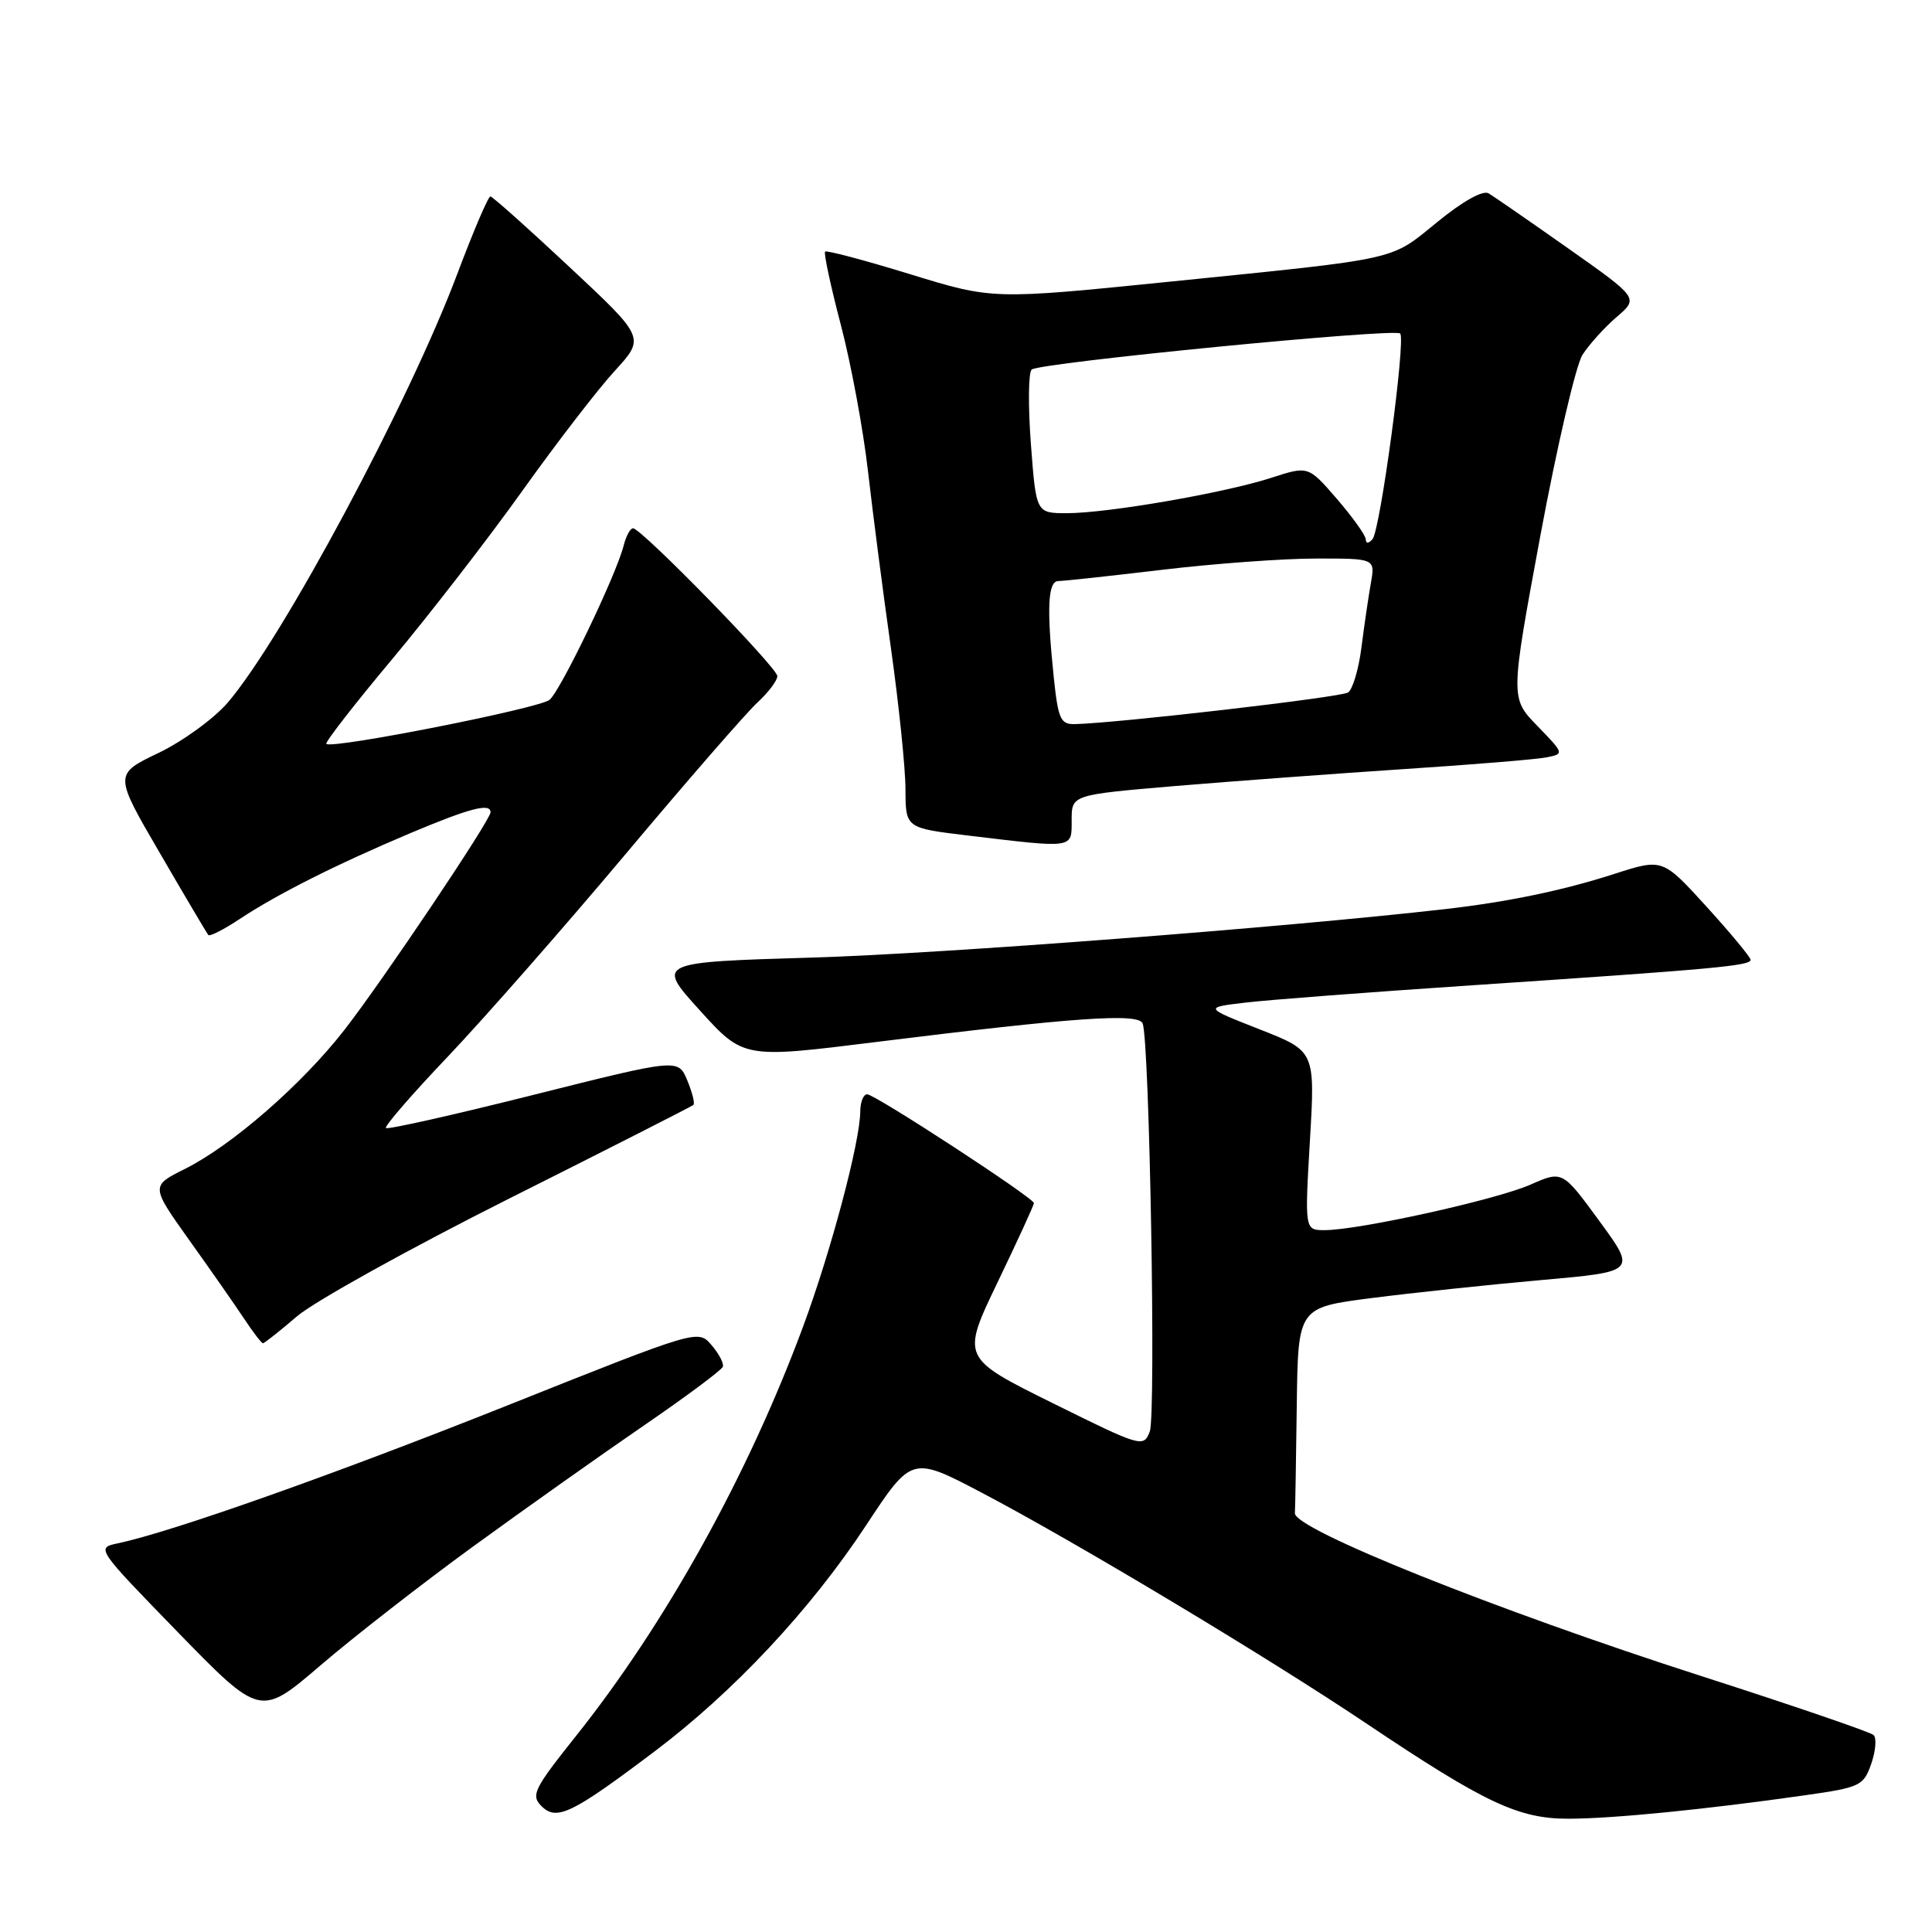 <?xml version="1.0" encoding="UTF-8" standalone="no"?>
<!DOCTYPE svg PUBLIC "-//W3C//DTD SVG 1.1//EN" "http://www.w3.org/Graphics/SVG/1.1/DTD/svg11.dtd" >
<svg xmlns="http://www.w3.org/2000/svg" xmlns:xlink="http://www.w3.org/1999/xlink" version="1.1" viewBox="0 0 256 256">
 <g >
 <path fill="currentColor"
d=" M 86.71 232.09 C 97.22 224.17 107.39 213.31 114.77 202.10 C 120.82 192.92 120.82 192.92 130.16 197.83 C 142.58 204.36 167.98 219.60 180.96 228.31 C 196.78 238.92 201.19 241.00 207.85 240.99 C 213.72 240.98 225.94 239.77 239.19 237.88 C 246.50 236.84 246.93 236.63 247.95 233.71 C 248.54 232.01 248.68 230.30 248.26 229.90 C 247.84 229.51 237.60 226.00 225.50 222.11 C 198.13 213.31 171.47 202.62 171.58 200.51 C 171.63 199.68 171.74 193.21 171.83 186.12 C 172.00 173.25 172.00 173.25 181.75 172.00 C 187.11 171.31 197.20 170.24 204.17 169.62 C 216.83 168.50 216.83 168.50 211.93 161.80 C 207.03 155.10 207.03 155.10 202.77 156.98 C 198.26 158.97 180.03 163.00 175.53 163.00 C 172.88 163.00 172.88 163.00 173.57 151.14 C 174.27 139.28 174.27 139.28 166.90 136.39 C 159.54 133.50 159.54 133.50 165.02 132.85 C 168.03 132.49 181.53 131.46 195.00 130.56 C 227.27 128.40 232.01 127.97 231.96 127.17 C 231.93 126.80 229.30 123.63 226.11 120.12 C 220.30 113.74 220.30 113.74 213.90 115.80 C 207.15 117.98 199.80 119.51 191.50 120.46 C 170.09 122.90 124.83 126.37 107.73 126.88 C 86.95 127.50 86.95 127.50 92.73 133.88 C 98.51 140.26 98.51 140.26 116.01 138.08 C 142.59 134.78 150.87 134.21 151.41 135.62 C 152.32 138.00 153.19 187.55 152.35 189.69 C 151.52 191.83 151.25 191.75 139.44 185.90 C 127.38 179.92 127.38 179.92 132.19 169.90 C 134.84 164.39 137.00 159.68 137.00 159.42 C 137.00 158.74 115.95 145.00 114.90 145.00 C 114.41 145.00 114.00 146.01 113.99 147.25 C 113.98 151.24 110.13 165.75 106.42 175.76 C 99.12 195.47 88.22 215.11 76.25 230.12 C 70.73 237.05 70.32 237.89 71.75 239.32 C 73.75 241.32 75.77 240.34 86.71 232.09 Z  M 62.77 204.86 C 69.52 199.95 79.64 192.78 85.27 188.92 C 90.90 185.06 95.63 181.54 95.78 181.10 C 95.94 180.66 95.26 179.37 94.28 178.23 C 92.50 176.15 92.50 176.15 67.50 186.12 C 44.52 195.29 22.76 203.00 15.60 204.50 C 12.72 205.11 12.76 205.16 23.60 216.31 C 34.50 227.50 34.50 227.50 42.50 220.64 C 46.90 216.87 56.02 209.77 62.77 204.86 Z  M 39.34 174.43 C 41.63 172.46 54.30 165.43 67.50 158.80 C 80.70 152.18 91.67 146.60 91.88 146.41 C 92.10 146.22 91.73 144.76 91.07 143.16 C 89.87 140.26 89.87 140.26 70.71 145.07 C 60.17 147.72 51.36 149.70 51.14 149.47 C 50.91 149.24 54.64 144.94 59.43 139.91 C 64.21 134.87 74.79 122.82 82.93 113.13 C 91.07 103.43 98.92 94.41 100.37 93.08 C 101.82 91.74 103.00 90.18 103.00 89.59 C 103.00 88.46 84.98 70.00 83.88 70.00 C 83.51 70.00 82.96 71.03 82.64 72.28 C 81.68 76.14 74.29 91.51 72.82 92.73 C 71.47 93.86 43.95 99.29 43.24 98.57 C 43.04 98.37 46.96 93.32 51.96 87.35 C 56.95 81.38 64.73 71.33 69.24 65.00 C 73.76 58.67 79.26 51.53 81.47 49.13 C 85.48 44.75 85.48 44.75 75.49 35.41 C 70.00 30.27 65.27 26.05 64.98 26.03 C 64.70 26.01 62.73 30.61 60.61 36.25 C 54.21 53.29 37.48 84.54 30.20 93.07 C 28.39 95.19 24.25 98.21 21.00 99.77 C 15.10 102.60 15.10 102.60 21.19 113.05 C 24.53 118.80 27.42 123.68 27.61 123.90 C 27.80 124.11 29.68 123.16 31.78 121.76 C 36.81 118.44 44.54 114.55 54.41 110.38 C 62.26 107.08 65.00 106.36 65.00 107.63 C 65.00 108.67 50.63 130.07 45.61 136.50 C 39.99 143.71 30.71 151.79 24.50 154.89 C 19.97 157.15 19.97 157.15 25.08 164.33 C 27.90 168.27 31.17 172.96 32.35 174.74 C 33.53 176.52 34.65 177.98 34.84 177.99 C 35.03 177.99 37.05 176.39 39.34 174.43 Z  M 142.00 108.66 C 142.00 105.32 142.00 105.32 155.75 104.15 C 163.31 103.52 176.93 102.51 186.00 101.91 C 195.07 101.32 203.58 100.62 204.90 100.36 C 207.28 99.89 207.28 99.87 203.71 96.19 C 200.12 92.50 200.12 92.50 204.10 71.01 C 206.30 59.19 208.81 48.39 209.69 47.01 C 210.58 45.63 212.61 43.38 214.22 42.00 C 217.13 39.50 217.13 39.50 207.82 32.93 C 202.69 29.32 197.94 26.03 197.25 25.62 C 196.49 25.17 193.83 26.66 190.46 29.41 C 184.10 34.58 185.88 34.19 155.03 37.32 C 131.55 39.70 131.55 39.70 120.62 36.34 C 114.60 34.49 109.52 33.14 109.33 33.34 C 109.13 33.54 110.07 37.93 111.43 43.10 C 112.78 48.27 114.40 57.00 115.02 62.50 C 115.65 68.00 117.02 78.58 118.07 86.00 C 119.11 93.42 119.98 101.80 119.98 104.61 C 120.00 109.72 120.00 109.72 128.25 110.71 C 142.45 112.41 142.00 112.48 142.00 108.66 Z  M 139.64 89.85 C 138.67 80.56 138.84 77.00 140.25 76.99 C 140.94 76.99 147.12 76.32 154.00 75.50 C 160.88 74.68 170.04 74.01 174.36 74.01 C 182.22 74.00 182.22 74.00 181.65 77.25 C 181.33 79.04 180.77 82.87 180.40 85.77 C 180.04 88.67 179.23 91.37 178.62 91.76 C 177.64 92.40 147.97 95.83 142.39 95.95 C 140.54 95.99 140.21 95.26 139.64 89.85 Z  M 180.97 71.45 C 180.95 70.93 179.23 68.53 177.15 66.11 C 173.35 61.72 173.35 61.72 168.43 63.32 C 162.24 65.32 146.82 67.99 141.39 68.00 C 137.29 68.00 137.29 68.00 136.60 58.85 C 136.22 53.81 136.26 49.37 136.70 48.97 C 137.70 48.06 184.79 43.46 185.53 44.19 C 186.30 44.97 182.89 70.31 181.86 71.45 C 181.32 72.05 180.99 72.05 180.97 71.45 Z "/>
</g>
</svg>